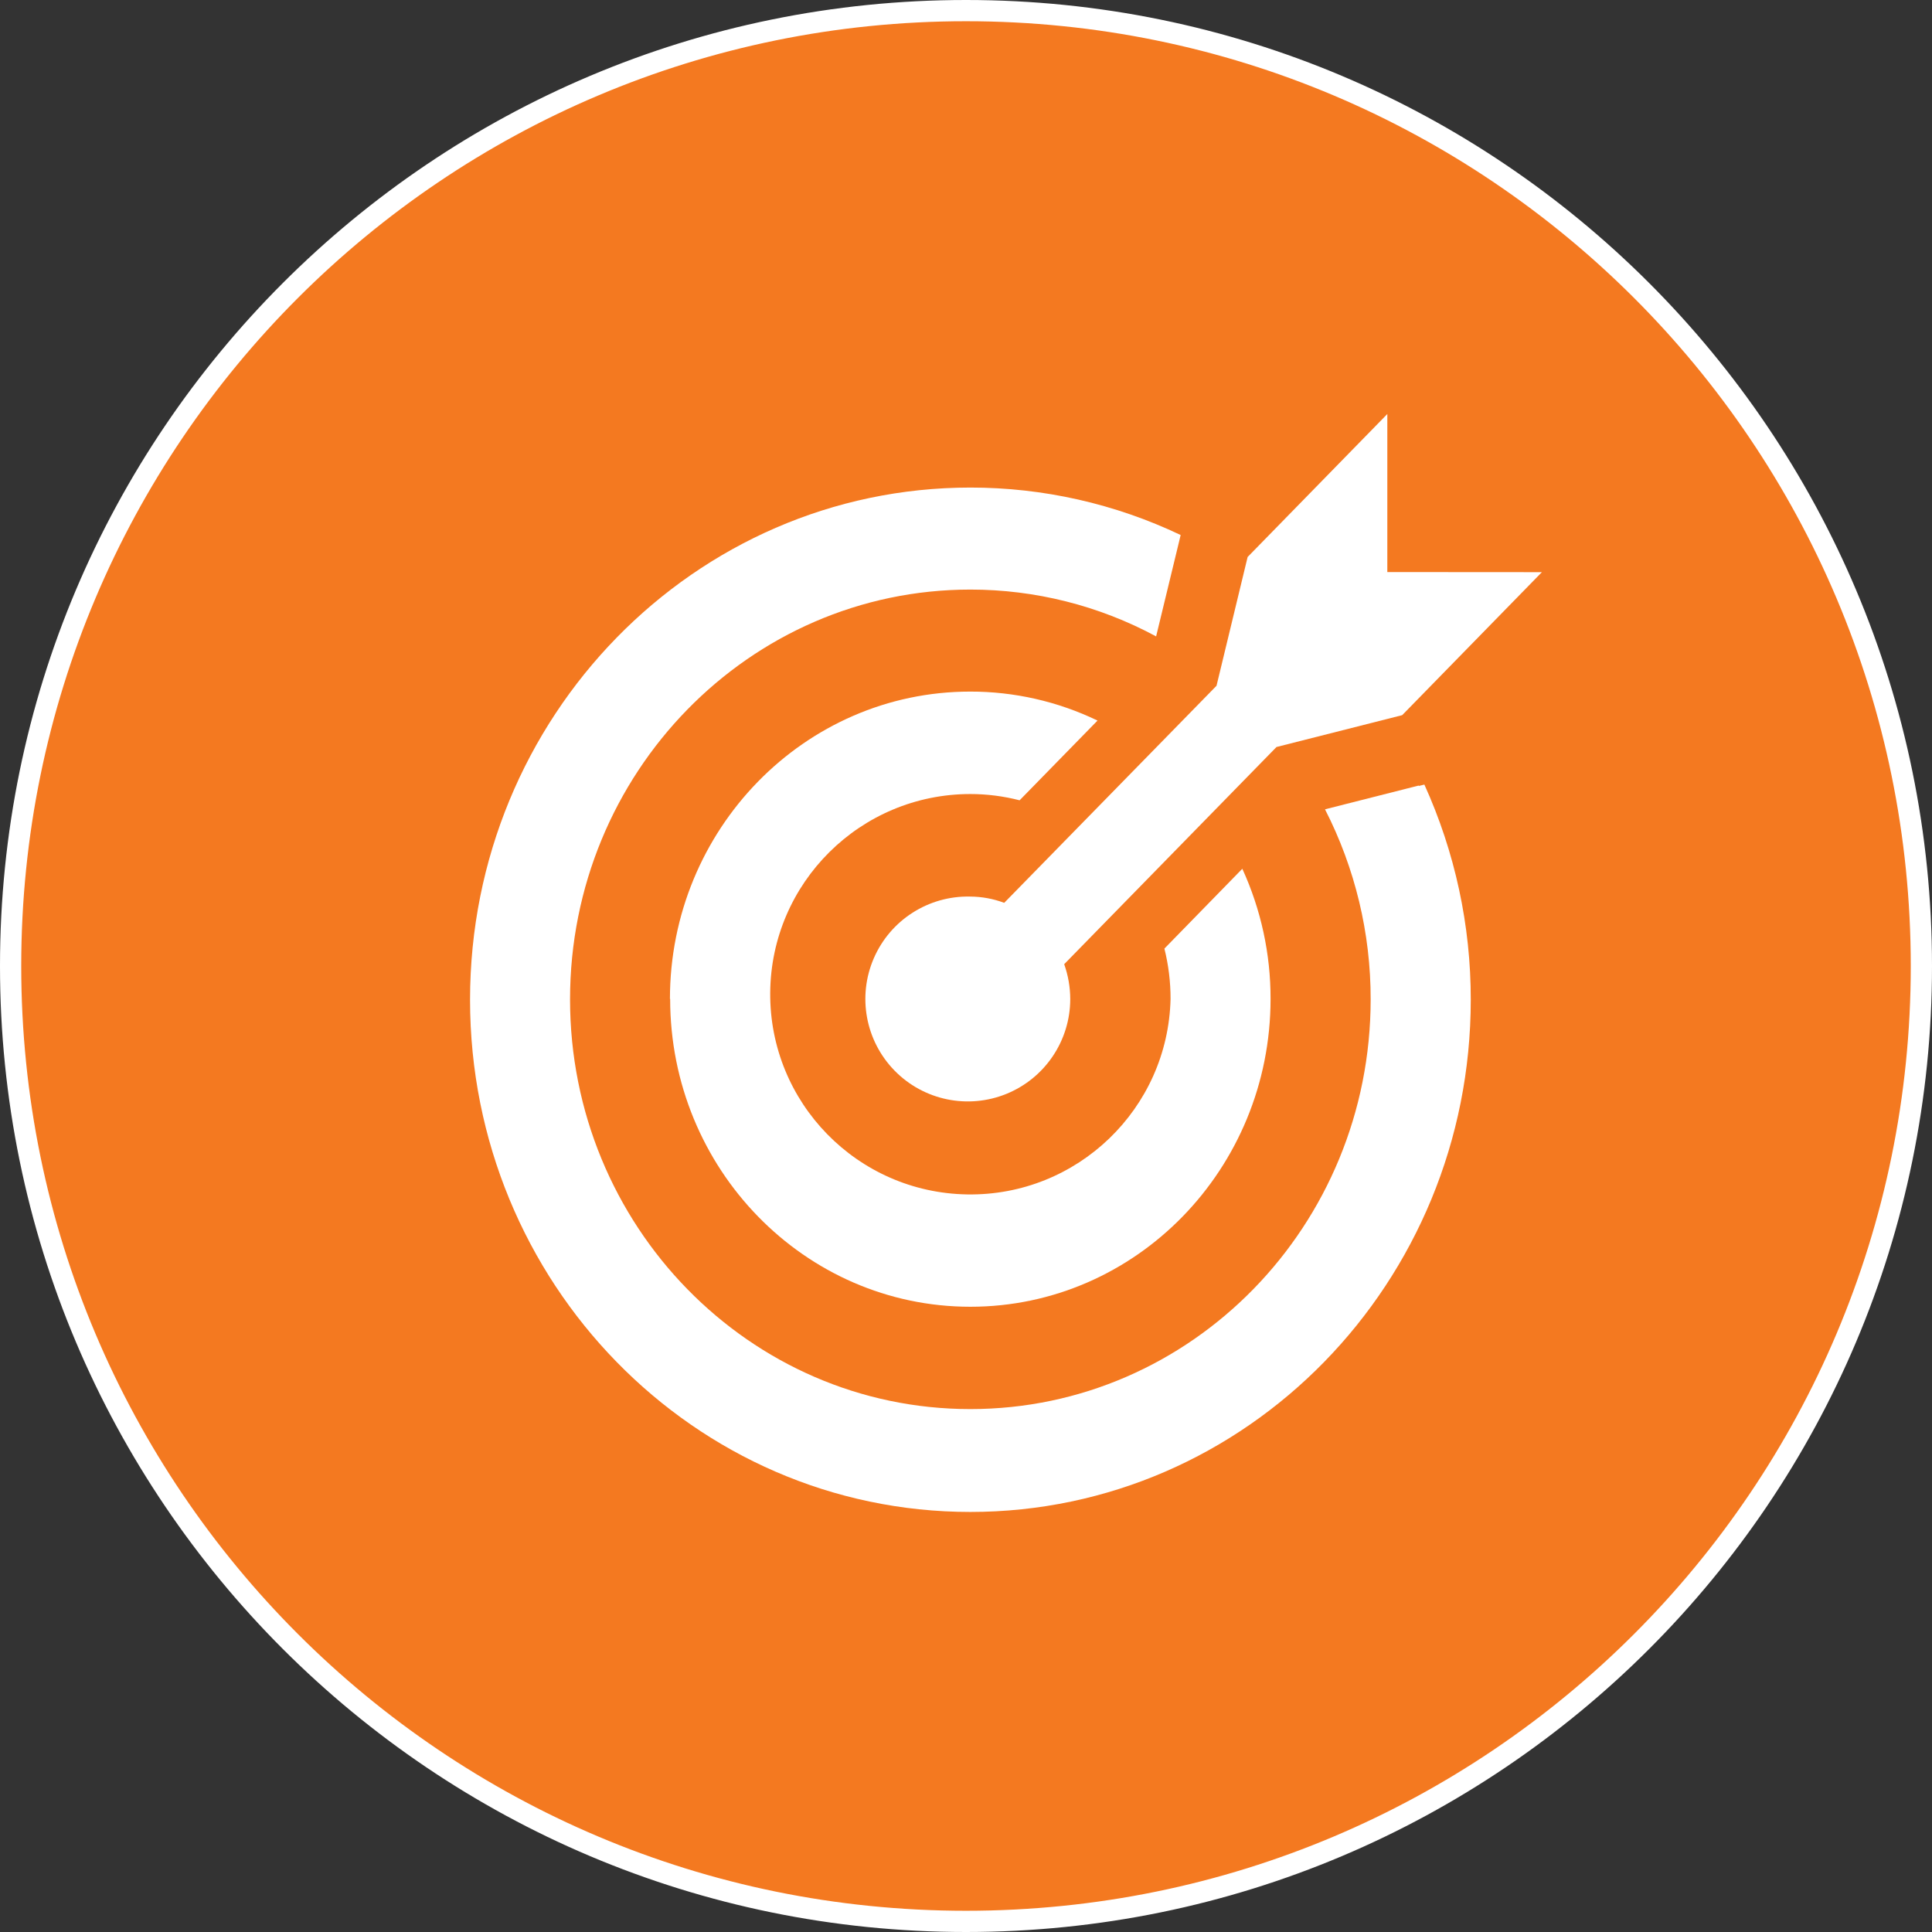 <?xml version="1.0" encoding="UTF-8"?>
<svg width="182px" height="182px" viewBox="0 0 182 182" version="1.1" xmlns="http://www.w3.org/2000/svg" xmlns:xlink="http://www.w3.org/1999/xlink">
    <rect x="0" y="0" width="182" height="182" fill="#333333" stroke="none"/>
    <!-- Generator: Sketch 51.2 (57519) - http://www.bohemiancoding.com/sketch -->
    <title>icon_target_color</title>
    <desc>Created with Sketch.</desc>
    <defs></defs>
    <g id="icon_target_color" stroke="none" stroke-width="1" fill="none" fill-rule="evenodd">
        <g id="icon_target" transform="translate(1, 1)">
            <path d="M90,180 C139.706,180 180,139.706 180,90 C180,40.294 139.706,0 90,0 C40.294,0 0,40.294 0,90 C0,139.706 40.294,180 90,180 Z" id="Shape" stroke="#FFFFFF" stroke-width="2" fill="#F47920"></path>
            <path d="M62.13,93.1 C62.13,109.1 74.79,122.1 90.41,122.1 C106.03,122.1 118.69,109.1 118.69,93.1 C118.699,88.869 117.791,84.687 116.03,80.84 L108.69,88.36 C109.078,89.91 109.273,91.502 109.27,93.1 C109.028,103.455 100.48,111.678 90.123,111.518 C79.767,111.358 71.477,102.875 71.556,92.517 C71.634,82.159 80.052,73.803 90.41,73.8 C91.975,73.801 93.534,74 95.05,74.39 L102.39,66.88 C98.647,65.076 94.545,64.143 90.39,64.15 C74.77,64.15 62.11,77.15 62.11,93.1 L62.13,93.1 Z" id="Shape" fill="#FFFFFF" fill-rule="nonzero"></path>
            <path d="M129.69,52.89 L129.69,38 L116.53,51.47 L113.6,63.6 L93.6,84.05 C92.573,83.664 91.487,83.465 90.39,83.46 C86.468,83.371 82.882,85.664 81.319,89.262 C79.756,92.86 80.526,97.046 83.268,99.852 C86.01,102.658 90.177,103.524 93.81,102.045 C97.443,100.565 99.819,97.033 99.82,93.11 C99.817,91.992 99.624,90.883 99.25,89.83 L119.25,69.37 L131.09,66.37 L144.25,52.9 L129.69,52.89 Z" id="Shape" fill="#FFFFFF" fill-rule="nonzero"></path>
            <polygon id="Shape" fill="#000000" fill-rule="nonzero" points="132.65 72.96 123.82 75.2 132.65 72.96"></polygon>
            <path d="M132.65,73 L123.82,75.24 C126.655,80.78 128.129,86.917 128.12,93.14 C128.12,114.46 111.24,131.74 90.41,131.74 C69.58,131.74 52.7,114.46 52.7,93.14 C52.7,71.82 69.59,54.54 90.41,54.54 C96.519,54.537 102.532,56.052 107.91,58.95 L110.09,49.95 L110.22,49.4 C104.032,46.453 97.264,44.926 90.41,44.93 C64.41,44.93 43.28,66.54 43.28,93.18 C43.28,119.82 64.38,141.43 90.41,141.43 C116.44,141.43 137.55,119.83 137.55,93.18 C137.559,86.189 136.069,79.276 133.18,72.91 L132.65,73.04 L132.65,73 Z" id="Shape" fill="#FFFFFF" fill-rule="nonzero"></path>
        </g>
    </g>
</svg>